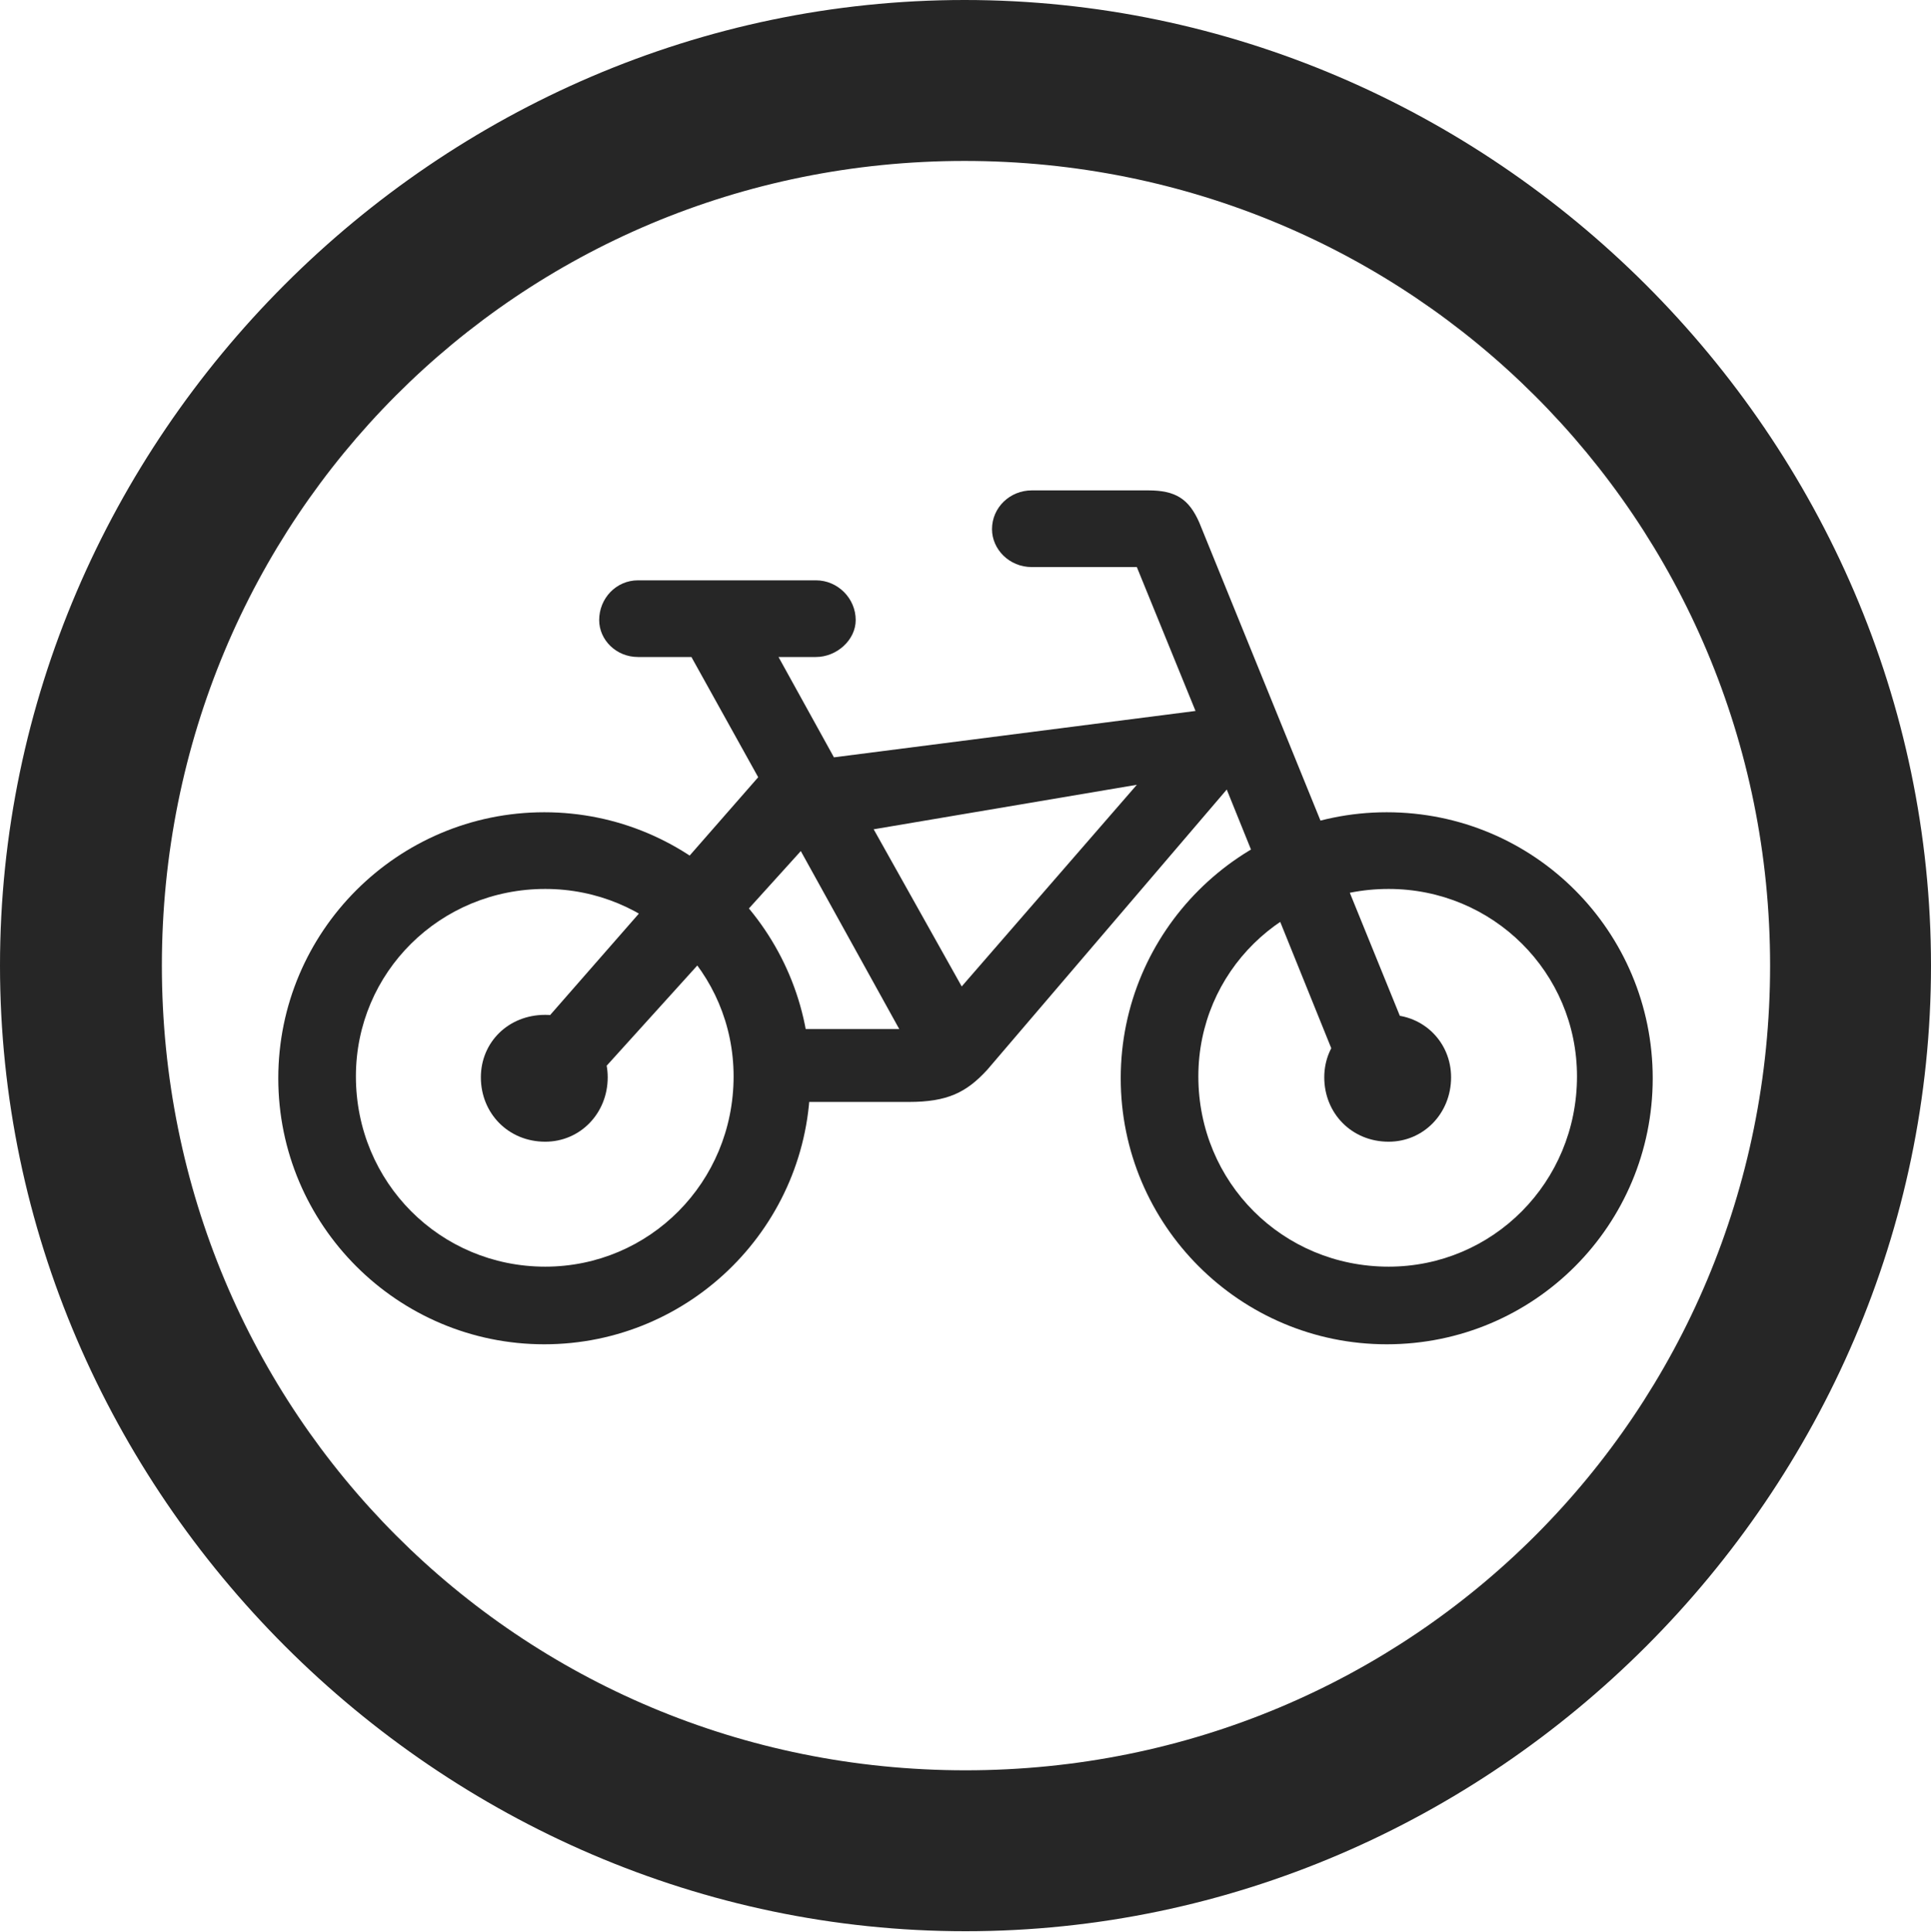 <?xml version="1.0" encoding="UTF-8"?>
<!--Generator: Apple Native CoreSVG 232.5-->
<!DOCTYPE svg
PUBLIC "-//W3C//DTD SVG 1.1//EN"
       "http://www.w3.org/Graphics/SVG/1.1/DTD/svg11.dtd">
<svg version="1.1" xmlns="http://www.w3.org/2000/svg" xmlns:xlink="http://www.w3.org/1999/xlink" width="99.609" height="99.658">
 <g>
  <rect height="99.658" opacity="0" width="99.609" x="0" y="0"/>
  <path d="M49.805 99.609C77.051 99.609 99.609 77.002 99.609 49.805C99.609 22.559 77.002 0 49.756 0C22.559 0 0 22.559 0 49.805C0 77.002 22.607 99.609 49.805 99.609ZM49.805 91.309C26.758 91.309 8.35 72.852 8.35 49.805C8.35 26.758 26.709 8.301 49.756 8.301C72.803 8.301 91.309 26.758 91.309 49.805C91.309 72.852 72.852 91.309 49.805 91.309Z" fill="#000000" fill-opacity="0.85"/>
  <path d="M28.076 69.336C35.645 69.336 41.797 63.184 41.797 55.615C41.797 48.047 35.645 41.895 28.076 41.895C20.508 41.895 14.355 48.047 14.355 55.615C14.355 63.184 20.508 69.336 28.076 69.336ZM28.125 65.332C22.705 65.332 18.359 60.986 18.359 55.518C18.359 50.147 22.705 45.85 28.125 45.85C33.496 45.85 37.842 50.147 37.842 55.518C37.842 60.986 33.496 65.332 28.125 65.332ZM28.125 58.887C29.932 58.887 31.348 57.422 31.348 55.566C31.348 53.76 29.932 52.344 28.125 52.344C26.221 52.344 24.805 53.76 24.805 55.566C24.805 57.422 26.221 58.887 28.125 58.887ZM71.533 69.336C79.15 69.336 85.254 63.184 85.254 55.615C85.254 48.047 79.15 41.895 71.533 41.895C63.965 41.895 57.812 48.047 57.812 55.615C57.812 63.184 63.965 69.336 71.533 69.336ZM71.631 65.332C66.162 65.332 61.816 60.986 61.816 55.518C61.816 50.147 66.162 45.85 71.631 45.85C77.002 45.85 81.348 50.147 81.348 55.518C81.348 60.986 77.002 65.332 71.631 65.332ZM71.631 58.887C73.438 58.887 74.853 57.422 74.853 55.566C74.853 53.76 73.438 52.344 71.631 52.344C69.727 52.344 68.311 53.76 68.311 55.566C68.311 57.422 69.727 58.887 71.631 58.887ZM32.91 33.887L42.09 33.887C43.164 33.887 44.141 33.008 44.141 31.982C44.141 30.859 43.213 29.932 42.09 29.932L32.91 29.932C31.787 29.932 30.908 30.859 30.908 31.982C30.908 33.008 31.787 33.887 32.91 33.887ZM27.49 53.369L30.664 55.664L41.309 43.897L46.387 53.076L40.478 53.076L40.478 56.836L46.875 56.836C48.877 56.836 49.853 56.348 50.928 55.176L63.281 40.723L69.141 55.225L72.705 53.613L61.865 26.953C61.328 25.732 60.645 25.293 59.228 25.293L53.223 25.293C52.1 25.293 51.172 26.172 51.172 27.295C51.172 28.32 52.051 29.248 53.223 29.248L58.643 29.248L61.67 36.67L43.018 39.062L39.404 32.52L35.449 33.496L39.111 40.088ZM45.068 42.773L58.643 40.478L49.609 50.879Z" fill="#000000" fill-opacity="0.85"/>
 </g>
</svg>
